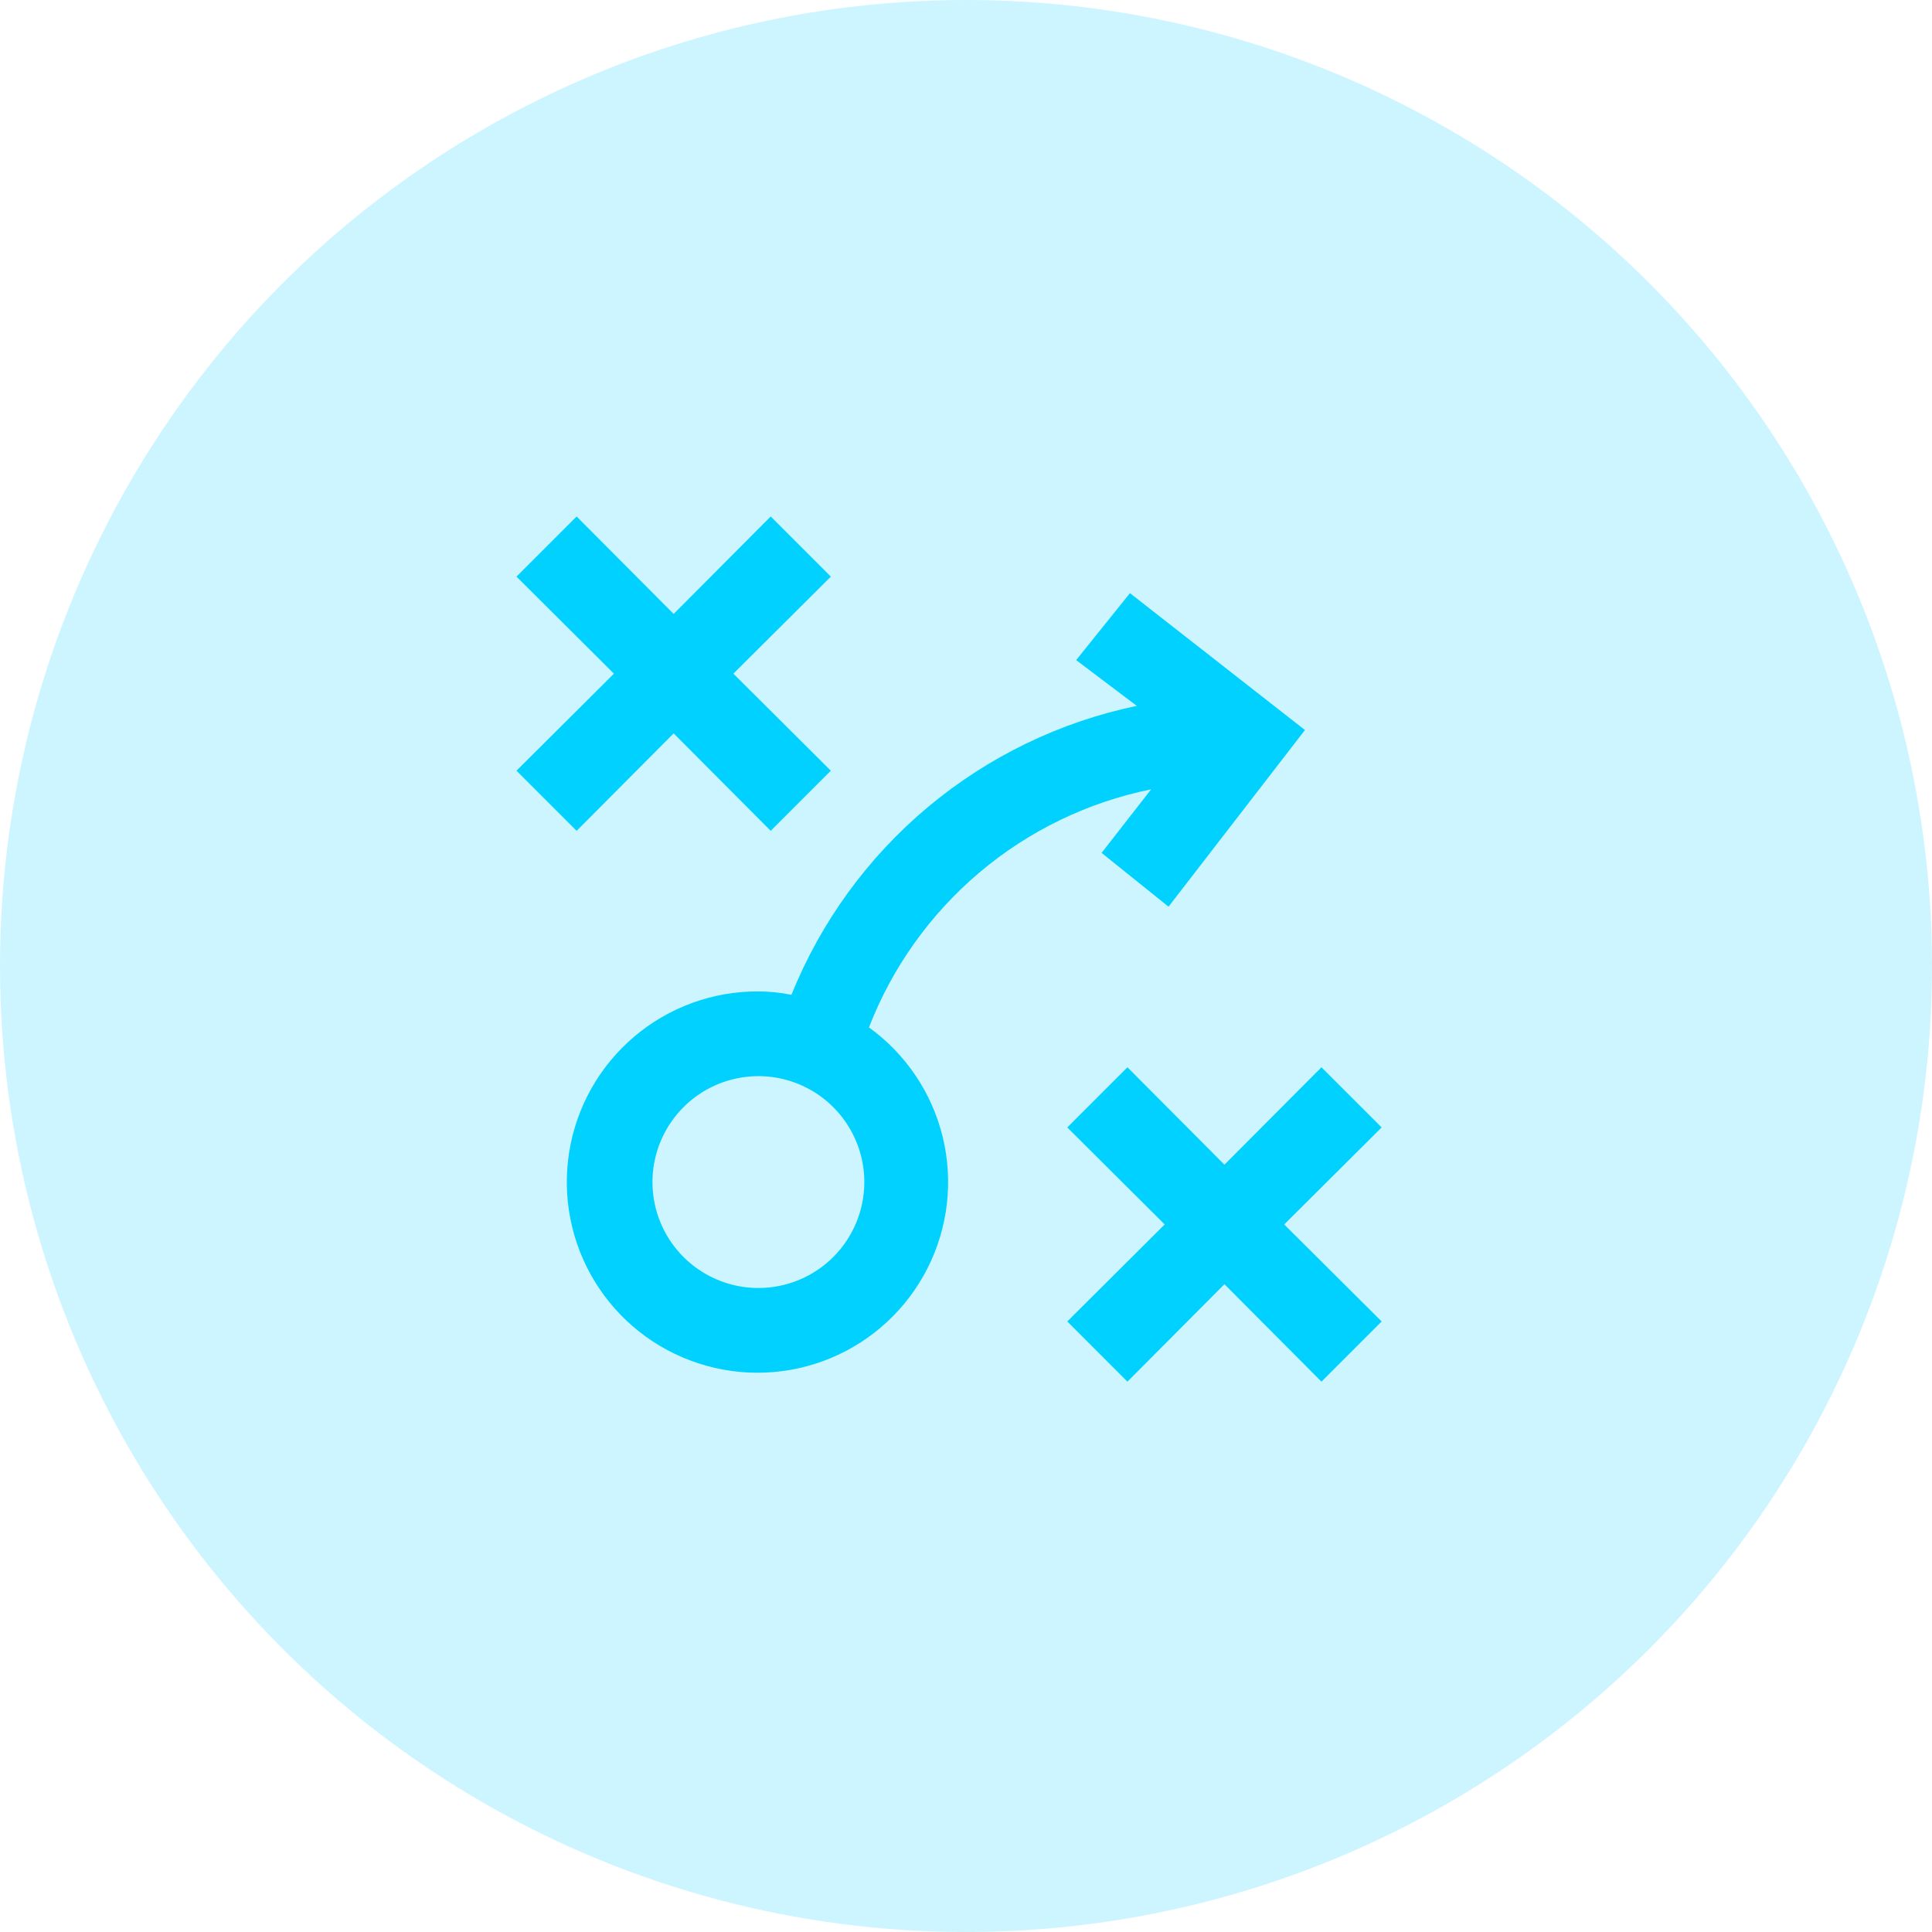 <svg width="57" height="57" viewBox="0 0 57 57" fill="none" xmlns="http://www.w3.org/2000/svg">
<circle opacity="0.2" cx="28.5" cy="28.5" r="28.5" fill="#00D1FF"/>
<path d="M21.637 19.875L24.512 22.738L22.738 24.512L19.875 21.637L17.012 24.512L15.238 22.738L18.113 19.875L15.238 17.012L17.012 15.238L19.875 18.113L22.738 15.238L24.512 17.012L21.637 19.875ZM40.763 33.263L38.987 31.488L36.125 34.362L33.263 31.488L31.488 33.263L34.362 36.125L31.488 38.987L33.263 40.763L36.125 37.888L38.987 40.763L40.763 38.987L37.888 36.125L40.763 33.263ZM38.5 21.538L34.475 26.75L32.5 25.163L33.962 23.288C32.097 23.666 30.357 24.508 28.902 25.736C27.448 26.964 26.325 28.537 25.637 30.312C26.726 31.097 27.497 32.245 27.814 33.548C28.13 34.852 27.97 36.225 27.363 37.421C26.756 38.617 25.741 39.557 24.502 40.071C23.263 40.585 21.881 40.639 20.606 40.223C19.33 39.808 18.245 38.951 17.546 37.806C16.847 36.661 16.581 35.304 16.794 33.98C17.008 32.655 17.688 31.451 18.711 30.584C19.734 29.716 21.034 29.243 22.375 29.25C22.703 29.251 23.029 29.285 23.35 29.35C24.216 27.201 25.599 25.298 27.376 23.811C29.153 22.324 31.269 21.299 33.538 20.825L31.75 19.475L33.337 17.5L38.5 21.538ZM25.5 34.875C25.5 34.257 25.317 33.653 24.973 33.139C24.63 32.625 24.142 32.224 23.571 31.988C23 31.751 22.372 31.689 21.765 31.81C21.159 31.931 20.602 32.228 20.165 32.665C19.728 33.102 19.431 33.659 19.31 34.265C19.189 34.871 19.251 35.5 19.488 36.071C19.724 36.642 20.125 37.13 20.639 37.473C21.153 37.817 21.757 38 22.375 38C23.204 38 23.999 37.671 24.585 37.085C25.171 36.499 25.5 35.704 25.5 34.875Z" fill="#00D1FF"/>
</svg>
